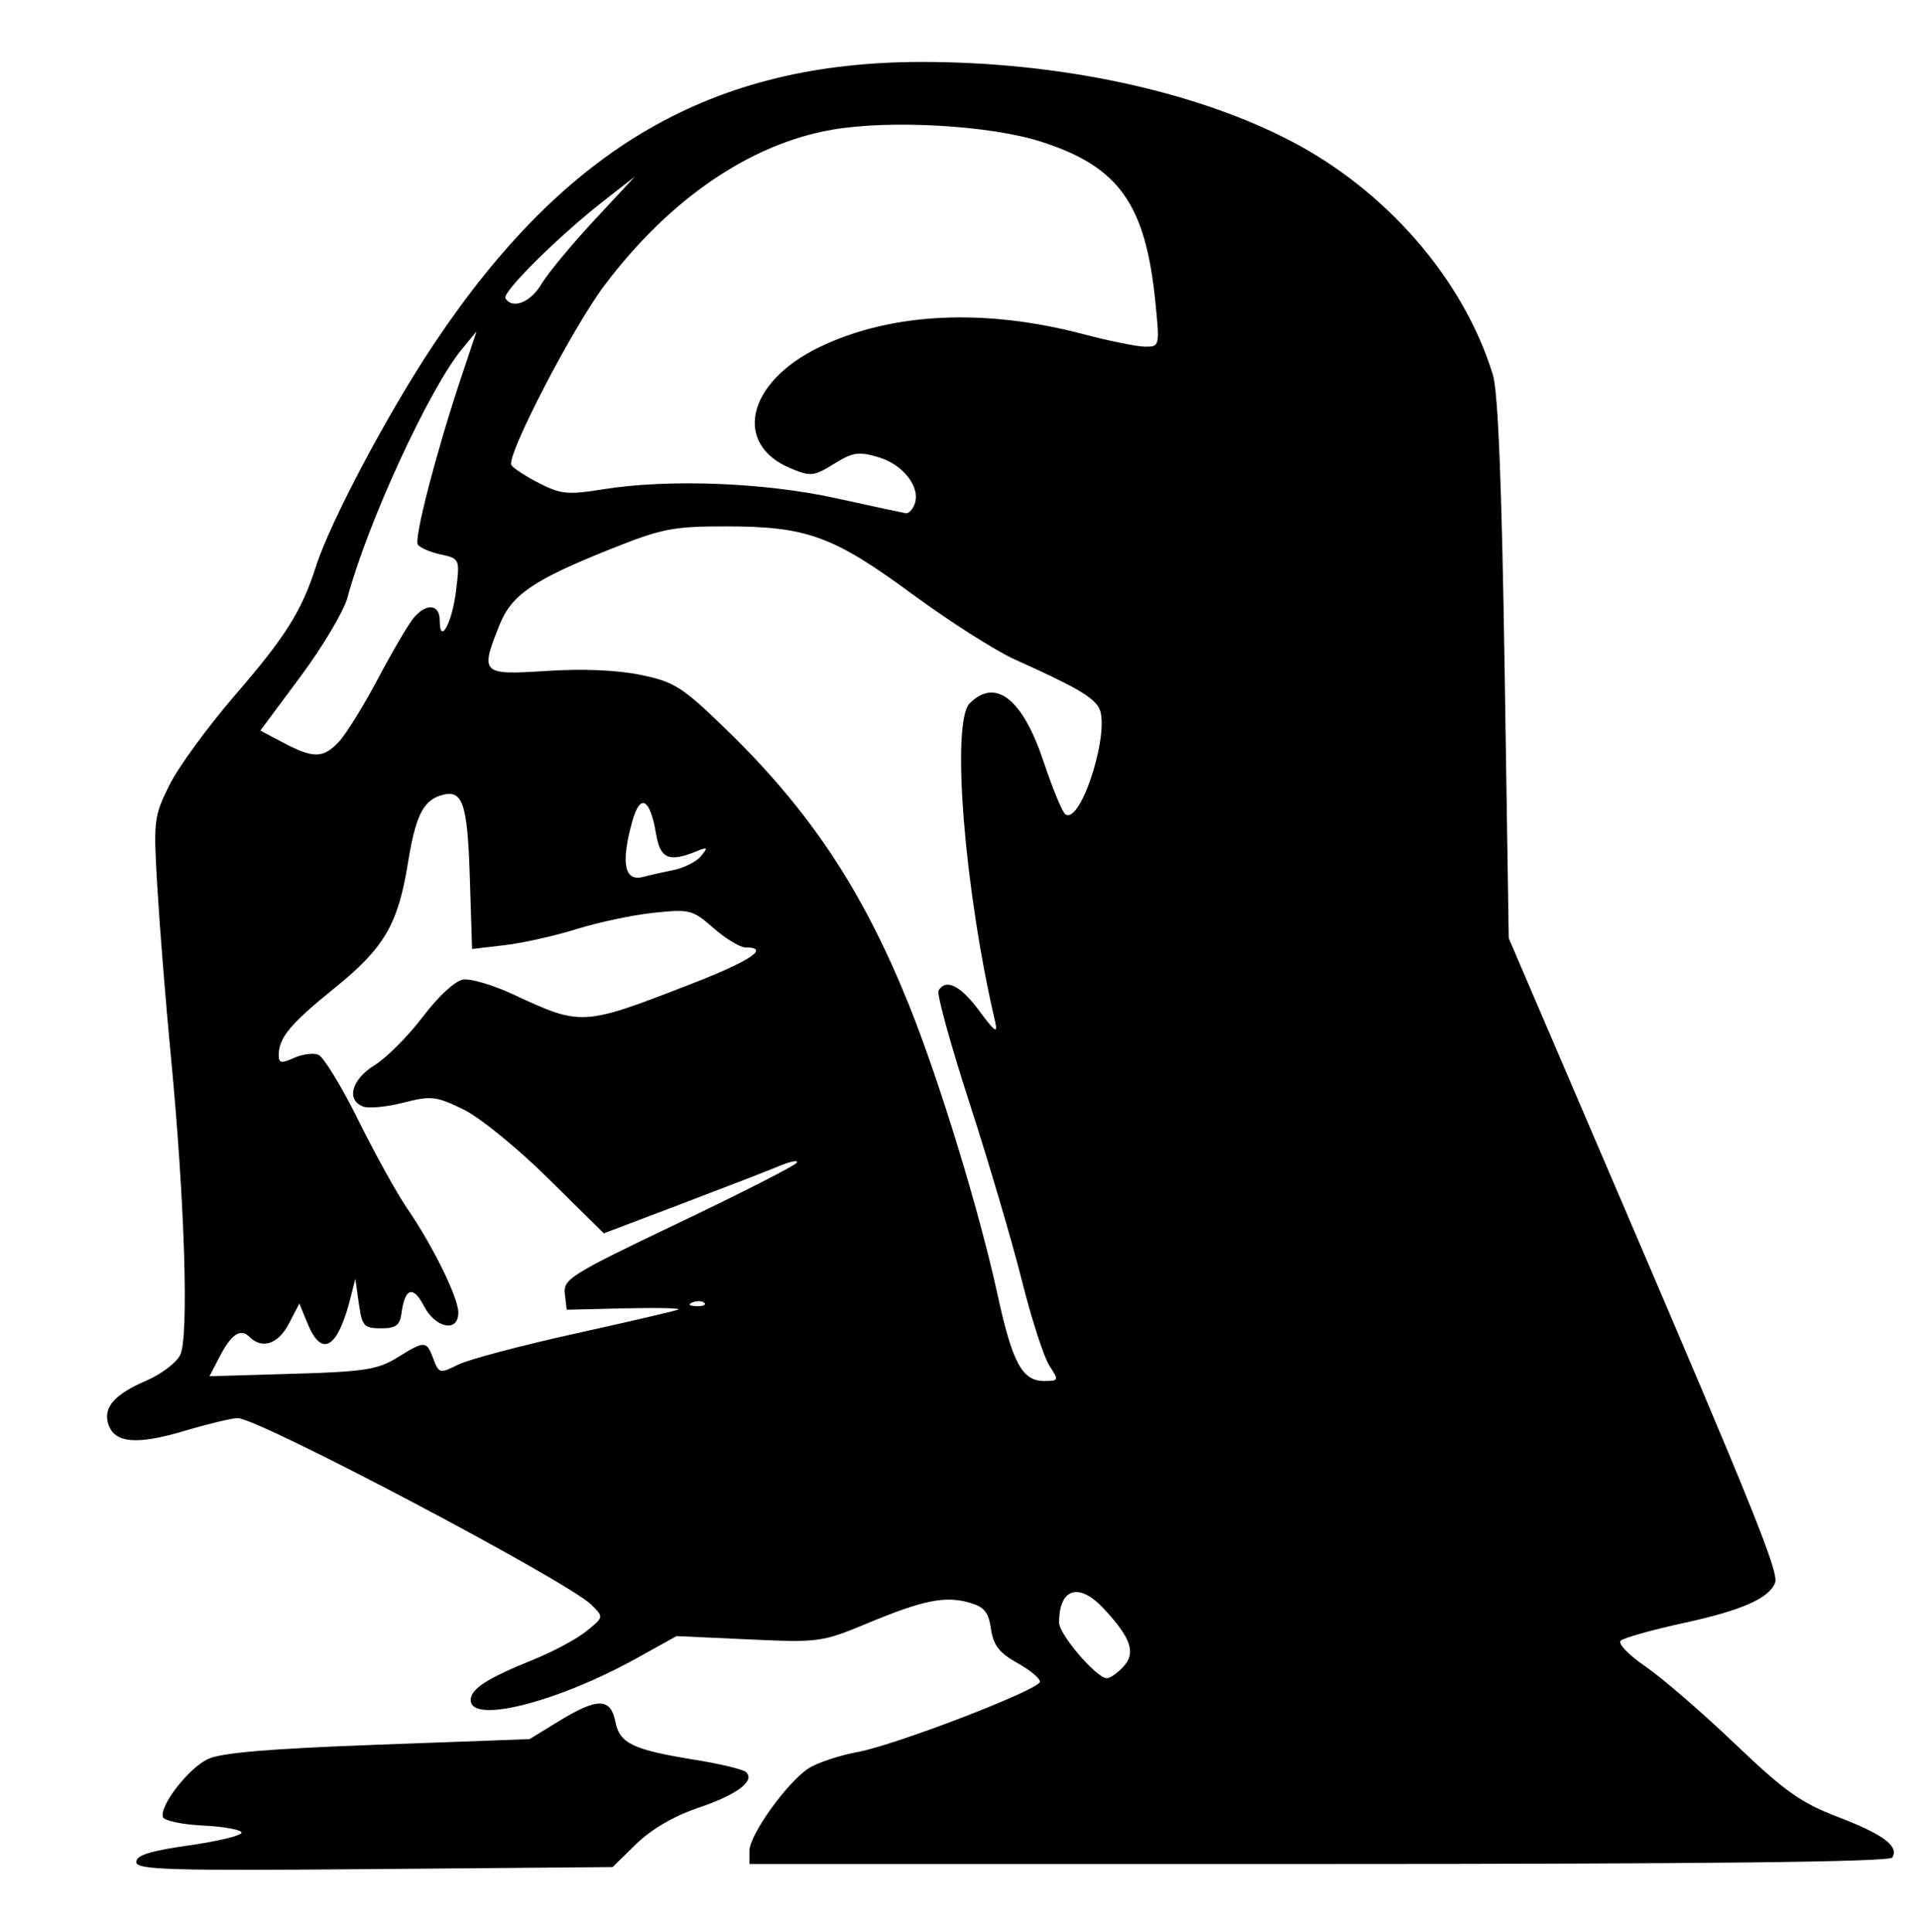 <?xml version="1.0" encoding="UTF-8" standalone="no"?>
<svg
   xmlns:dc="http://purl.org/dc/elements/1.1/"
   xmlns:cc="http://creativecommons.org/ns#"
   xmlns:rdf="http://www.w3.org/1999/02/22-rdf-syntax-ns#"
   xmlns:svg="http://www.w3.org/2000/svg"
   xmlns="http://www.w3.org/2000/svg"
   xmlns:sodipodi="http://sodipodi.sourceforge.net/DTD/sodipodi-0.dtd"
   xmlns:inkscape="http://www.inkscape.org/namespaces/inkscape"
   version="1.1"
   id="svg1035"
   width="313.263"
   height="315.284"
   viewBox="0 0 313.263 315.284"
   sodipodi:docname="vader.svg"
   inkscape:version="1.0.2 (e86c870879, 2021-01-15, custom)">
  <defs
     id="defs1039" />
  <sodipodi:namedview
     pagecolor="#ffffff"
     bordercolor="#666666"
     borderopacity="1"
     objecttolerance="10"
     gridtolerance="10"
     guidetolerance="10"
     inkscape:pageopacity="0"
     inkscape:pageshadow="2"
     inkscape:window-width="1708"
     inkscape:window-height="881"
     id="namedview1037"
     showgrid="false"
     inkscape:zoom="2.1834678"
     inkscape:cx="156.63158"
     inkscape:cy="146.07863"
     inkscape:window-x="-9"
     inkscape:window-y="207"
     inkscape:window-maximized="1"
     inkscape:current-layer="g1043" />
  <g
     inkscape:groupmode="layer"
     inkscape:label="Image"
     id="g1043">
    <path
       style="fill:#000000;stroke-width:1.011"
       d="m 22.232,303.842 c 0,-1.095 2.258,-1.806 8.589,-2.705 4.724,-0.671 8.589,-1.605 8.589,-2.077 0,-0.472 -2.806,-0.993 -6.236,-1.159 -3.43,-0.165 -6.396,-0.787 -6.591,-1.38 -0.596,-1.809 4.128,-7.926 7.307,-9.46 2.154,-1.04 9.94,-1.701 27.752,-2.357 l 24.758,-0.912 4.815,-2.948 c 6.27,-3.838 8.401,-3.815 9.184,0.1 0.717,3.585 2.799,4.574 13.168,6.254 3.955,0.641 7.604,1.519 8.108,1.952 1.648,1.412 -1.396,3.709 -7.768,5.861 -3.94,1.331 -7.633,3.484 -10.088,5.881 l -3.872,3.782 -38.858,0.327 c -33.664,0.283 -38.858,0.128 -38.858,-1.159 z m 100.042,-1.812 c 0,-2.603 6.117,-11.15 9.625,-13.448 1.402,-0.918 5.025,-2.128 8.052,-2.687 6.168,-1.14 29.302,-10.034 29.709,-11.421 0.144,-0.492 -1.477,-1.869 -3.604,-3.06 -3.026,-1.695 -3.976,-2.913 -4.372,-5.604 -0.407,-2.77 -1.095,-3.605 -3.537,-4.295 -3.988,-1.126 -7.516,-0.407 -16.674,3.398 -7.38,3.066 -7.887,3.135 -19.334,2.609 l -11.755,-0.54 -6.435,3.572 c -13.053,7.245 -27.151,10.808 -27.151,6.861 0,-1.817 2.732,-3.574 10.283,-6.614 3.155,-1.27 7.02,-3.347 8.589,-4.615 2.853,-2.305 2.853,-2.307 0.833,-4.309 -3.886,-3.851 -54.317,-30.465 -57.728,-30.465 -0.921,0 -4.848,0.945 -8.727,2.1 -7.79,2.32 -11.389,1.988 -12.382,-1.14 -0.862,-2.715 1.024,-4.856 6.247,-7.095 2.331,-0.999 4.792,-2.852 5.469,-4.118 1.464,-2.735 0.77,-25.214 -1.507,-48.863 -0.803,-8.337 -1.78,-20.486 -2.172,-26.997 -0.688,-11.444 -0.624,-12.018 1.932,-17.179 1.454,-2.937 6.286,-9.556 10.737,-14.71 8.23,-9.529 10.864,-13.719 13.168,-20.945 2.332,-7.315 11.843,-25.244 19.337,-36.451 21.454,-32.084 45.414,-45.907 79.574,-45.907 22.279,0 44.22,4.676 59.907,12.768 15.819,8.16 28.413,22.67 33.213,38.264 0.853,2.773 1.456,17.843 1.919,48 l 0.675,43.958 17.978,41.937 c 21.947,51.195 26.123,61.562 25.477,63.248 -0.971,2.53 -5.429,4.496 -14.847,6.547 -5.231,1.139 -9.893,2.449 -10.36,2.911 -0.467,0.462 1.352,2.347 4.042,4.188 2.69,1.841 9.247,7.506 14.572,12.589 8.176,7.805 10.796,9.667 16.852,11.982 7.38,2.82 10,4.777 8.862,6.618 -0.445,0.72 -30.112,1.055 -93.561,1.055 h -92.909 z m 61.061,-30.114 c 2.025,-2.237 1.187,-4.655 -3.268,-9.431 -4.047,-4.339 -7.266,-3.327 -7.266,2.284 0,1.967 6.107,9.084 7.794,9.084 0.543,0 1.776,-0.872 2.74,-1.937 z m -12.117,-49.055 c -0.896,-1.368 -2.931,-7.677 -4.523,-14.02 -1.591,-6.343 -5.427,-19.346 -8.524,-28.896 -3.097,-9.549 -5.365,-17.792 -5.041,-18.316 1.232,-1.993 3.6,-0.805 6.659,3.34 2.53,3.428 3.051,3.785 2.58,1.768 -5.031,-21.534 -7.216,-48.903 -4.149,-51.97 4.218,-4.218 8.639,-0.727 12.05,9.516 1.479,4.441 3.088,8.321 3.576,8.623 2.613,1.615 7.477,-14.135 5.404,-17.499 -1.104,-1.792 -4.023,-3.455 -13.69,-7.803 -3.149,-1.416 -10.652,-6.198 -16.674,-10.627 -12.937,-9.514 -17.247,-11.082 -30.46,-11.082 -8.623,0 -10.434,0.356 -18.764,3.686 -12.697,5.077 -16.189,7.464 -18.175,12.427 -3.181,7.951 -2.956,8.17 7.692,7.477 5.933,-0.386 11.558,-0.147 15.399,0.654 5.514,1.15 6.757,1.947 13.988,8.972 13.554,13.167 22.123,26.065 29.625,44.594 5.005,12.362 11.572,33.794 14.552,47.495 2.426,11.155 4.029,14.147 7.577,14.147 2.452,0 2.478,-0.073 0.897,-2.487 z M 64.806,221.536 c 4.547,-2.81 4.761,-2.802 5.91,0.22 0.906,2.383 1.05,2.416 4.01,0.94 1.689,-0.842 10.236,-3.114 18.993,-5.047 8.758,-1.934 16.378,-3.709 16.933,-3.945 0.556,-0.236 -3.309,-0.328 -8.589,-0.204 l -9.6,0.226 -0.301,-2.581 c -0.282,-2.421 0.866,-3.138 18.499,-11.558 10.34,-4.937 19.043,-9.37 19.34,-9.85 0.297,-0.48 -0.979,-0.242 -2.836,0.53 -1.857,0.772 -9.062,3.56 -16.011,6.196 l -12.635,4.793 -9.091,-8.969 c -5.112,-5.043 -11.194,-9.985 -13.895,-11.289 -4.408,-2.128 -5.21,-2.216 -9.723,-1.059 -2.705,0.693 -5.659,0.977 -6.564,0.629 -2.809,-1.078 -1.879,-4.428 1.875,-6.748 1.936,-1.197 5.48,-4.758 7.876,-7.914 2.556,-3.368 5.279,-5.872 6.591,-6.062 1.23,-0.178 4.848,0.892 8.04,2.377 11.306,5.262 11.339,5.26 29.299,-1.719 9.544,-3.708 12.777,-5.893 8.723,-5.893 -0.899,0 -3.251,-1.419 -5.226,-3.153 -3.421,-3.004 -3.882,-3.123 -9.733,-2.512 -3.378,0.353 -9.029,1.546 -12.557,2.651 -3.528,1.105 -8.82,2.292 -11.761,2.638 l -5.346,0.628 -0.371,-11.702 c -0.391,-12.311 -1.176,-14.492 -4.807,-13.339 -2.839,0.901 -4.075,3.463 -5.28,10.944 -1.621,10.066 -3.869,13.915 -11.926,20.425 -7.288,5.888 -9.168,8.148 -9.168,11.017 0,1.287 0.432,1.364 2.462,0.439 1.354,-0.617 3.151,-0.857 3.993,-0.534 0.842,0.323 3.765,5.1 6.497,10.616 2.731,5.516 6.33,12.018 7.998,14.451 4.229,6.169 8.356,14.575 8.356,17.02 0,3.295 -3.723,2.571 -5.618,-1.093 -1.744,-3.372 -3.098,-2.953 -3.644,1.127 -0.276,2.058 -0.9,2.526 -3.37,2.526 -2.768,0 -3.081,-0.351 -3.601,-4.042 l -0.57,-4.042 -0.763,3.032 c -2.1,8.341 -4.702,9.932 -7.021,4.295 L 48.841,212.716 47.132,216 c -1.735,3.333 -4.363,4.217 -6.42,2.16 -1.474,-1.474 -2.971,-0.463 -4.933,3.329 l -1.596,3.087 13.49,-0.394 c 11.775,-0.344 13.953,-0.68 17.133,-2.646 z m 50.121,-8.925 c -0.336,-0.336 -1.207,-0.372 -1.937,-0.08 -0.806,0.323 -0.567,0.562 0.611,0.611 1.065,0.044 1.662,-0.195 1.326,-0.531 z m -5.101,-70.621 c 1.768,-0.355 3.814,-1.384 4.547,-2.286 1.168,-1.437 1.083,-1.537 -0.688,-0.809 -4.518,1.858 -5.962,1.253 -6.636,-2.778 -0.981,-5.869 -2.598,-6.738 -3.888,-2.091 -1.913,6.89 -1.289,9.924 1.861,9.05 0.874,-0.243 3.035,-0.731 4.803,-1.087 z M 55.322,121.011 c 1.164,-1.251 4.044,-5.912 6.4,-10.358 2.356,-4.446 4.964,-8.88 5.795,-9.853 2.089,-2.444 4.23,-2.214 4.23,0.455 0,4.151 2.051,0.348 2.681,-4.971 0.602,-5.084 0.584,-5.124 -2.542,-5.811 -1.731,-0.38 -3.407,-1.11 -3.723,-1.622 -0.629,-1.018 3.066,-15.251 7.065,-27.209 l 2.534,-7.579 -2.431,2.958 c -5.319,6.472 -15.327,28.216 -18.64,40.495 -0.6,2.223 -4.043,8.015 -7.651,12.87 l -6.561,8.828 3.77,1.99 c 4.912,2.594 6.508,2.56 9.071,-0.194 z M 149.219,82.29 c 1.041,-2.714 -1.8,-6.455 -5.817,-7.658 -3.305,-0.99 -4.226,-0.857 -7.335,1.064 -3.299,2.039 -3.808,2.091 -7.077,0.725 -9.447,-3.947 -7.108,-14.022 4.576,-19.711 11.721,-5.707 26.979,-6.469 43.276,-2.159 4.168,1.102 8.661,2.012 9.983,2.021 2.372,0.017 2.395,-0.079 1.704,-7.09 -1.595,-16.188 -5.929,-22.295 -18.719,-26.378 -8.326,-2.658 -24.541,-3.584 -34.016,-1.941 -13.435,2.329 -26.59,11.33 -37.216,25.466 -5.207,6.927 -16.029,27.837 -15.146,29.266 0.318,0.514 2.367,1.848 4.554,2.963 3.509,1.79 4.717,1.908 10.289,1.004 10.704,-1.737 26.403,-1.144 38.145,1.441 5.836,1.285 10.966,2.389 11.4,2.454 0.434,0.065 1.063,-0.595 1.397,-1.466 z M 88.326,46.373 c 1.021,-1.729 4.871,-6.386 8.555,-10.35 l 6.698,-7.207 -5.053,3.944 c -7.396,5.773 -16.658,14.953 -16.061,15.919 1.134,1.835 4.105,0.666 5.861,-2.306 z"
       id="path1047" />
  </g>
</svg>
